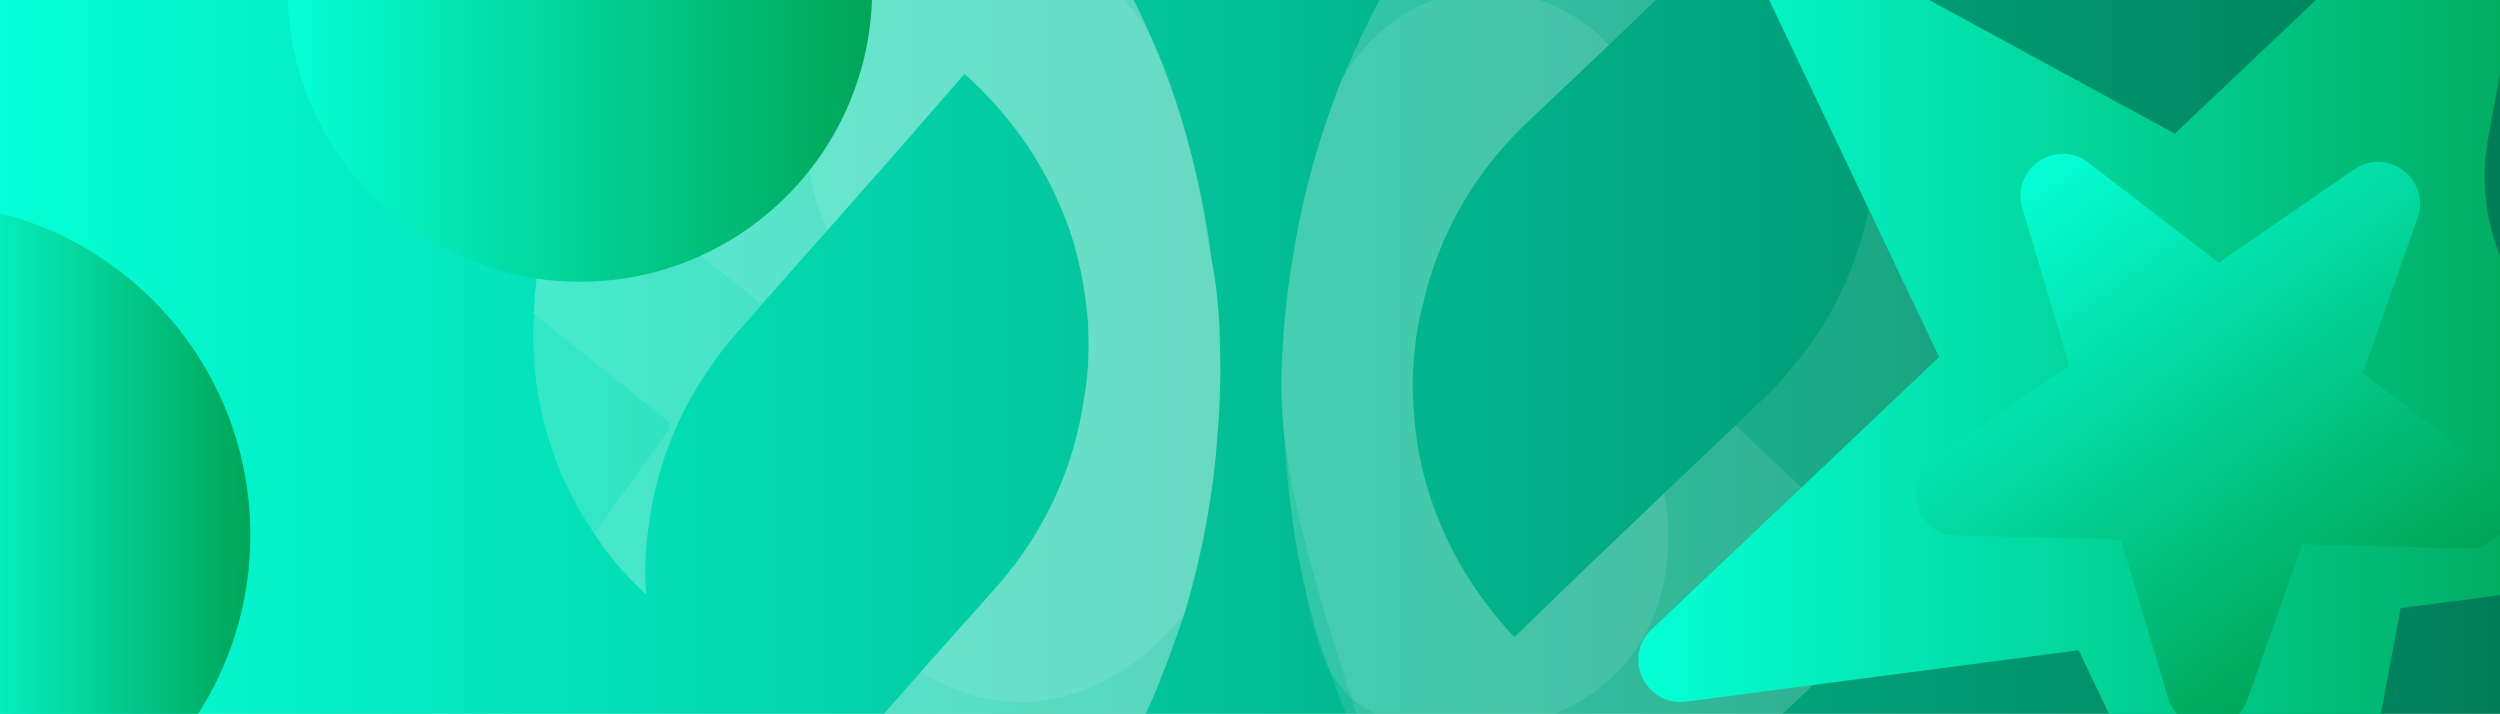 <svg width="2147" height="613" viewBox="0 0 2147 613" fill="none" xmlns="http://www.w3.org/2000/svg">
<rect x="0" y="0" width="2147" height="613" fill="#333333" stroke="none"/>
<g clip-path="url(#clip0_277_129)">
<rect width="2147" height="613" fill="white"/>
<path d="M2147 0H0V613H2147V0Z" fill="url(#paint0_linear_277_129)"/>
<path d="M1686.55 373.452C1684.54 389.558 1681.6 405.664 1676.49 421.77C1674.48 428.738 1671.53 434.778 1669.52 441.902C1661.47 462.963 1650.47 484.18 1636.38 503.228C1625.38 519.334 1612.22 535.44 1597.2 549.532L1566.07 579.731L1407.18 731.498L1350.96 784.771L1337.96 797.779L1299.7 834.018C1268.58 801.806 1241.48 766.652 1218.25 730.414C1208.18 715.392 1199.2 700.215 1190.06 684.109C1173.03 653.911 1158.93 621.854 1146.85 589.642C1119.75 518.25 1105.66 443.915 1102.56 369.425C1100.55 354.404 1100.55 338.298 1100.55 323.121C1101.48 288.896 1104.58 253.742 1110.62 219.517C1118.67 168.257 1132.76 117.926 1151.81 69.763C1159.86 51.644 1167.91 33.525 1176.9 15.406C1185.88 -3.642 1197.03 -20.832 1206.01 -36.938C1239.15 -89.282 1271.36 -126.449 1278.33 -134.502C1294.44 -152.621 1309.46 -167.643 1320.61 -178.793C1336.72 -161.758 1352.82 -145.653 1368.93 -128.463C1399.13 -97.335 1428.24 -66.207 1458.44 -34.925L1382.09 38.481L1308.69 107.86C1264.4 151.067 1235.28 203.411 1222.27 260.711C1216.23 281.772 1214.22 303.918 1213.29 326.064C1213.29 360.288 1217.32 393.429 1228.31 426.57C1242.4 469.777 1266.56 510.971 1300.63 547.209L1363.97 485.883L1429.33 423.628L1490.65 365.399L1497.62 358.43L1516.67 340.311C1523.64 333.342 1531.69 325.289 1537.73 317.236C1577.99 270.932 1601.07 214.716 1609.12 155.403C1610.05 145.337 1611.14 135.271 1611.14 125.205C1615.16 130.16 1619.19 134.187 1623.22 139.297C1634.21 152.306 1643.35 166.399 1651.4 181.575C1684.54 239.804 1696.62 308.254 1686.55 373.607V373.452Z" fill="white" fill-opacity="0.1"/>
<path d="M1636.22 503.072C1625.23 519.178 1612.07 535.284 1597.04 549.376L1565.92 579.575L1407.03 731.342L1214.06 645.857C1211.12 643.843 1207.1 645.857 1206.01 648.799L1189.91 683.953C1136.79 538.071 1106.9 423.162 1102.41 369.27C1100.39 345.421 1100.39 322.965 1100.39 322.965C1101.32 288.74 1104.42 253.586 1110.46 219.361C1118.51 168.101 1132.61 117.77 1151.65 69.608C1159.71 51.488 1167.76 33.369 1176.74 15.25C1185.72 -3.798 1196.87 -20.988 1205.86 -37.094L1368.77 -128.618C1398.97 -97.491 1428.09 -66.363 1458.29 -35.081L1381.94 38.325L1308.53 107.704C1264.24 150.911 1235.13 203.255 1222.12 260.555C1216.08 281.616 1214.06 303.762 1213.14 325.908C1213.14 360.133 1217.16 393.273 1228.16 426.414C1242.25 469.621 1266.41 510.815 1300.48 547.053L1363.82 485.727L1429.17 423.472L1490.5 365.243L1636.22 502.917V503.072Z" fill="white" fill-opacity="0.1"/>
<path d="M1115.57 480.618C1107.21 440.199 1106.12 396.063 1102.56 369.426C1100.55 354.404 1100.55 338.298 1100.55 323.122C1101.48 288.897 1104.58 253.743 1110.62 219.518C1118.67 168.258 1132.76 117.927 1151.81 69.764C1154.44 64.499 1186.5 3.327 1258.36 -6.584C1330.68 -16.495 1378.07 34.3 1381.94 38.636L1308.53 108.015C1264.24 151.223 1235.13 203.567 1222.12 260.866C1216.08 281.928 1214.06 304.073 1213.14 326.219C1213.14 360.444 1217.16 393.585 1228.16 426.726C1242.25 469.933 1266.41 511.127 1300.48 547.365L1363.82 486.039L1429.17 423.783C1432.27 440.354 1442.8 507.255 1401.76 562.077C1342.45 641.522 1211.12 648.181 1157.69 596.612C1134.77 574.466 1128.27 543.184 1115.42 480.618H1115.57Z" fill="white" fill-opacity="0.1"/>
<path d="M458.329 269.693C458.948 253.433 460.652 237.172 464.214 220.756C465.607 213.633 468.085 207.283 469.479 200.159C475.674 178.478 484.966 156.488 497.2 136.201C506.801 119.165 518.416 102.13 532.354 86.799L560.849 54.123L706.111 -110.653L757.681 -168.572L769.606 -182.665L804.605 -222C838.365 -192.576 868.409 -159.9 894.581 -125.829C905.886 -111.737 916.262 -97.489 926.638 -82.158C946.306 -53.508 963.031 -22.69 977.743 8.283C1010.88 77.042 1031.33 149.983 1040.62 223.854C1043.87 238.721 1045.26 254.672 1046.66 269.693C1048.52 303.764 1048.67 339.072 1045.57 373.762C1042.01 425.487 1032.26 476.747 1017.39 526.458C1010.88 545.197 1004.53 563.935 996.946 582.674C989.513 602.496 980.066 620.461 972.323 637.186C943.673 692.163 914.868 731.963 908.519 740.48C894.116 759.838 880.333 776.254 870.267 788.178C852.768 772.537 835.423 757.825 817.923 742.184C785.247 713.689 753.5 685.194 720.823 656.699L790.667 577.098L857.878 501.68C898.298 454.756 922.766 400.244 930.974 342.015C935.155 320.489 935.31 298.188 934.381 276.198C931.439 242.128 924.625 209.451 910.687 177.394C893.032 135.581 865.466 96.555 828.299 63.414L770.38 130.006L710.602 197.682L654.542 261.021L648.192 268.609L630.693 288.277C624.343 295.865 616.91 304.538 611.644 313.055C575.561 362.612 557.287 420.686 554.345 480.463C554.345 490.53 554.035 500.596 554.964 510.662C550.473 506.016 546.137 502.299 541.801 497.653C529.721 485.574 519.5 472.41 510.208 458.008C472.112 402.722 454.302 335.666 458.639 269.693H458.329Z" fill="white" fill-opacity="0.1"/>
<path d="M458.329 269.693C458.948 253.433 460.652 237.172 464.214 220.756C465.607 213.633 468.085 207.283 469.479 200.159C475.674 178.478 484.966 156.488 497.2 136.201C506.801 119.165 518.416 102.13 532.354 86.799L560.849 54.123L706.111 -110.653L757.681 -168.572L769.606 -182.665L804.605 -222C838.365 -192.576 868.409 -159.9 894.581 -125.829C905.886 -111.737 916.262 -97.489 926.638 -82.158C946.306 -53.508 963.031 -22.69 977.743 8.283C1010.88 77.042 1031.33 149.983 1040.62 223.854C1043.87 238.721 1045.26 254.672 1046.66 269.693C1048.52 303.764 1048.67 339.072 1045.57 373.762C1042.01 425.487 1032.26 476.747 1017.39 526.458C1010.88 545.197 1004.53 563.935 996.946 582.674C989.513 602.496 980.066 620.461 972.323 637.186C943.673 692.163 914.868 731.963 908.519 740.48C894.116 759.838 880.333 776.254 870.267 788.178C852.768 772.537 835.423 757.825 817.923 742.184C785.247 713.689 753.5 685.194 720.823 656.699L790.667 577.098L857.878 501.68C898.298 454.756 922.766 400.244 930.974 342.015C935.155 320.489 935.31 298.188 934.381 276.198C931.439 242.128 924.625 209.451 910.687 177.394C893.032 135.581 865.466 96.555 828.299 63.414L770.38 130.006L710.602 197.682L654.542 261.021L648.192 268.609L630.693 288.277C624.343 295.865 616.91 304.538 611.644 313.055C575.561 362.612 557.287 420.686 554.345 480.463C554.345 490.53 554.035 500.596 554.964 510.662C550.473 506.016 546.137 502.299 541.801 497.653C529.721 485.574 519.5 472.41 510.208 458.008C472.112 402.722 454.302 335.666 458.639 269.693H458.329Z" fill="white" fill-opacity="0.1"/>
<path d="M458.329 269.693C458.948 253.433 460.652 237.172 464.213 220.756C465.607 213.633 468.085 207.283 469.479 200.159C475.673 178.478 484.965 156.488 497.2 136.201C506.801 119.165 518.416 102.13 532.354 86.799L560.849 54.123L706.111 -110.653L757.681 -168.572L769.605 -182.665L804.605 -222C838.365 -192.576 868.409 -159.9 894.581 -125.829C905.886 -111.737 916.262 -97.489 926.638 -82.158C946.305 -53.508 963.031 -22.69 977.743 8.283C1010.88 77.042 1031.33 149.983 1040.62 223.854C1043.87 238.721 1045.26 254.672 1046.66 269.693C1048.52 303.764 1048.67 339.072 1045.57 373.762C1042.01 425.487 1032.25 476.747 1017.39 526.458C1010.88 545.197 1004.53 563.935 996.946 582.674C989.512 602.496 980.066 620.461 972.323 637.186C943.673 692.163 914.868 731.963 908.518 740.48C894.116 759.838 880.333 776.254 870.267 788.178C852.767 772.537 835.423 757.825 817.923 742.184C785.247 713.689 753.499 685.194 720.823 656.699L790.667 577.098L857.878 501.68C898.297 454.756 922.766 400.244 930.974 342.015C935.155 320.489 935.31 298.188 934.381 276.198C931.438 242.128 924.624 209.451 910.687 177.394C893.032 135.581 865.466 96.555 828.299 63.414L770.38 130.006L710.602 197.682L654.541 261.021L648.192 268.609L630.692 288.277C624.343 295.865 616.909 304.538 611.644 313.055C575.561 362.612 557.287 420.686 554.344 480.463C554.344 490.53 554.035 500.596 554.964 510.662C550.473 506.016 546.137 502.299 541.8 497.653C529.721 485.574 519.5 472.41 510.208 458.008L574.322 369.736C576.025 366.638 575.716 362.612 572.618 360.753L458.793 269.693H458.329Z" fill="white" fill-opacity="0.1"/>
<path d="M497.2 136.2C506.802 119.165 518.417 102.129 532.354 86.798L560.849 54.122L706.112 -110.654L905.732 -42.049C908.829 -40.346 912.7 -42.668 913.475 -45.766L926.483 -82.159C946.151 -53.509 962.876 -22.691 977.588 8.282C1010.73 77.041 1031.17 149.982 1040.46 223.853C1043.72 238.72 1045.11 254.671 1046.5 269.692C1048.36 303.763 1048.52 339.071 1045.42 373.761C1041.86 425.486 1032.1 476.746 1017.23 526.457C1010.73 545.196 1004.38 563.934 996.792 582.673C989.358 602.495 979.911 620.46 972.168 637.185L817.769 742.338C785.092 713.843 753.345 685.348 720.669 656.853L790.513 577.253L857.724 501.834C898.143 454.91 922.612 400.398 930.82 342.169C935.001 320.643 935.156 298.342 934.226 276.352C931.284 242.282 924.47 209.605 910.532 177.548C892.878 135.735 865.312 96.709 828.145 63.568L770.225 130.16L710.448 197.836L654.387 261.175L497.355 136.509L497.2 136.2Z" fill="white" fill-opacity="0.1"/>
<path d="M1018.01 113.899C1029.47 151.995 1034.89 198.3 1040.62 223.542C1043.87 238.409 1045.26 254.36 1046.66 269.382C1048.52 303.452 1048.67 338.761 1045.57 373.451C1042.01 425.176 1032.26 476.435 1017.39 526.147C1011.81 533.89 956.373 606.676 869.959 602.805C833.721 601.256 806.155 586.699 790.823 576.942L858.034 501.523C898.454 454.6 922.922 400.087 931.13 341.859C935.311 320.333 935.466 298.032 934.537 276.041C931.595 241.971 924.781 209.295 910.843 177.238C893.188 135.425 865.623 96.399 828.455 63.258L770.691 129.85L710.913 197.525C675.914 126.598 695.427 40.803 756.288 -6.586C821.641 -57.536 910.223 -45.302 957.302 -6.586C990.598 20.671 1002.52 60.625 1018.47 113.899H1018.01Z" fill="white" fill-opacity="0.1"/>
<path d="M2228.73 311.161V500.409L2061.66 522.25L2039.28 642.311H1825.07L1785.18 558.404L1447.93 602.562C1413.2 607.039 1392.99 564.577 1418.42 540.565L1488.63 474.023L1665.33 306.616L1628.97 230.171L1519.15 -0.522C1504.09 -32.063 1538.28 -64.419 1568.94 -47.733L1865.9 113.773L1867.73 114.79L1938.08 48.18L2114.64 -119.09C2140.08 -143.17 2181.38 -120.651 2174.94 -86.328L2136.89 118.25C2122.51 195.645 2159.54 273.514 2228.73 311.161Z" fill="url(#paint1_linear_277_129)"/>
<path d="M1861.7 598.697L1821.47 463.374L1680.32 459.779C1645.38 458.897 1631.95 413.79 1660.78 393.983L1777.04 313.943L1736.82 178.62C1726.85 145.112 1765.58 118.386 1793.39 139.685L1905.45 225.559L2021.71 145.519C2050.54 125.712 2087.85 154.269 2076.25 187.235L2029.24 320.387L2141.3 406.26C2169.04 427.491 2153.37 471.853 2118.44 470.971L1977.28 467.376L1930.27 600.528C1918.61 633.494 1871.6 632.341 1861.63 598.764L1861.7 598.697Z" fill="url(#paint2_linear_277_129)"/>
<path d="M749 -8.946C749 129.661 636.637 242 498 242C359.363 242 247 129.661 247 -8.946C247 -25.391 248.602 -41.409 251.7 -57H744.3C747.398 -41.409 749 -25.391 749 -8.946Z" fill="url(#paint3_linear_277_129)"/>
<path d="M215 459.5C215 610.91 97.034 734.658 -52 744V175C97.034 184.342 215 308.09 215 459.5Z" fill="url(#paint4_linear_277_129)"/>
</g>
<defs>
<linearGradient id="paint0_linear_277_129" x1="0" y1="306.5" x2="2147" y2="306.5" gradientUnits="userSpaceOnUse">
<stop stop-color="#05FFD6"/>
<stop offset="1" stop-color="#007D57"/>
</linearGradient>
<linearGradient id="paint1_linear_277_129" x1="1407.03" y1="256.557" x2="2228.73" y2="256.557" gradientUnits="userSpaceOnUse">
<stop stop-color="#05FFD6"/>
<stop offset="1" stop-color="#00A557"/>
</linearGradient>
<linearGradient id="paint2_linear_277_129" x1="1746.33" y1="142.056" x2="2037.98" y2="539.527" gradientUnits="userSpaceOnUse">
<stop stop-color="#05FFD6"/>
<stop offset="1" stop-color="#00A557"/>
</linearGradient>
<linearGradient id="paint3_linear_277_129" x1="247" y1="92.5" x2="749" y2="92.5" gradientUnits="userSpaceOnUse">
<stop stop-color="#05FFD6"/>
<stop offset="1" stop-color="#00A557"/>
</linearGradient>
<linearGradient id="paint4_linear_277_129" x1="-52" y1="459.5" x2="215" y2="459.5" gradientUnits="userSpaceOnUse">
<stop stop-color="#05FFD6"/>
<stop offset="1" stop-color="#00A557"/>
</linearGradient>
<clipPath id="clip0_277_129">
<rect width="2147" height="613" fill="white"/>
</clipPath>
</defs>
</svg>
